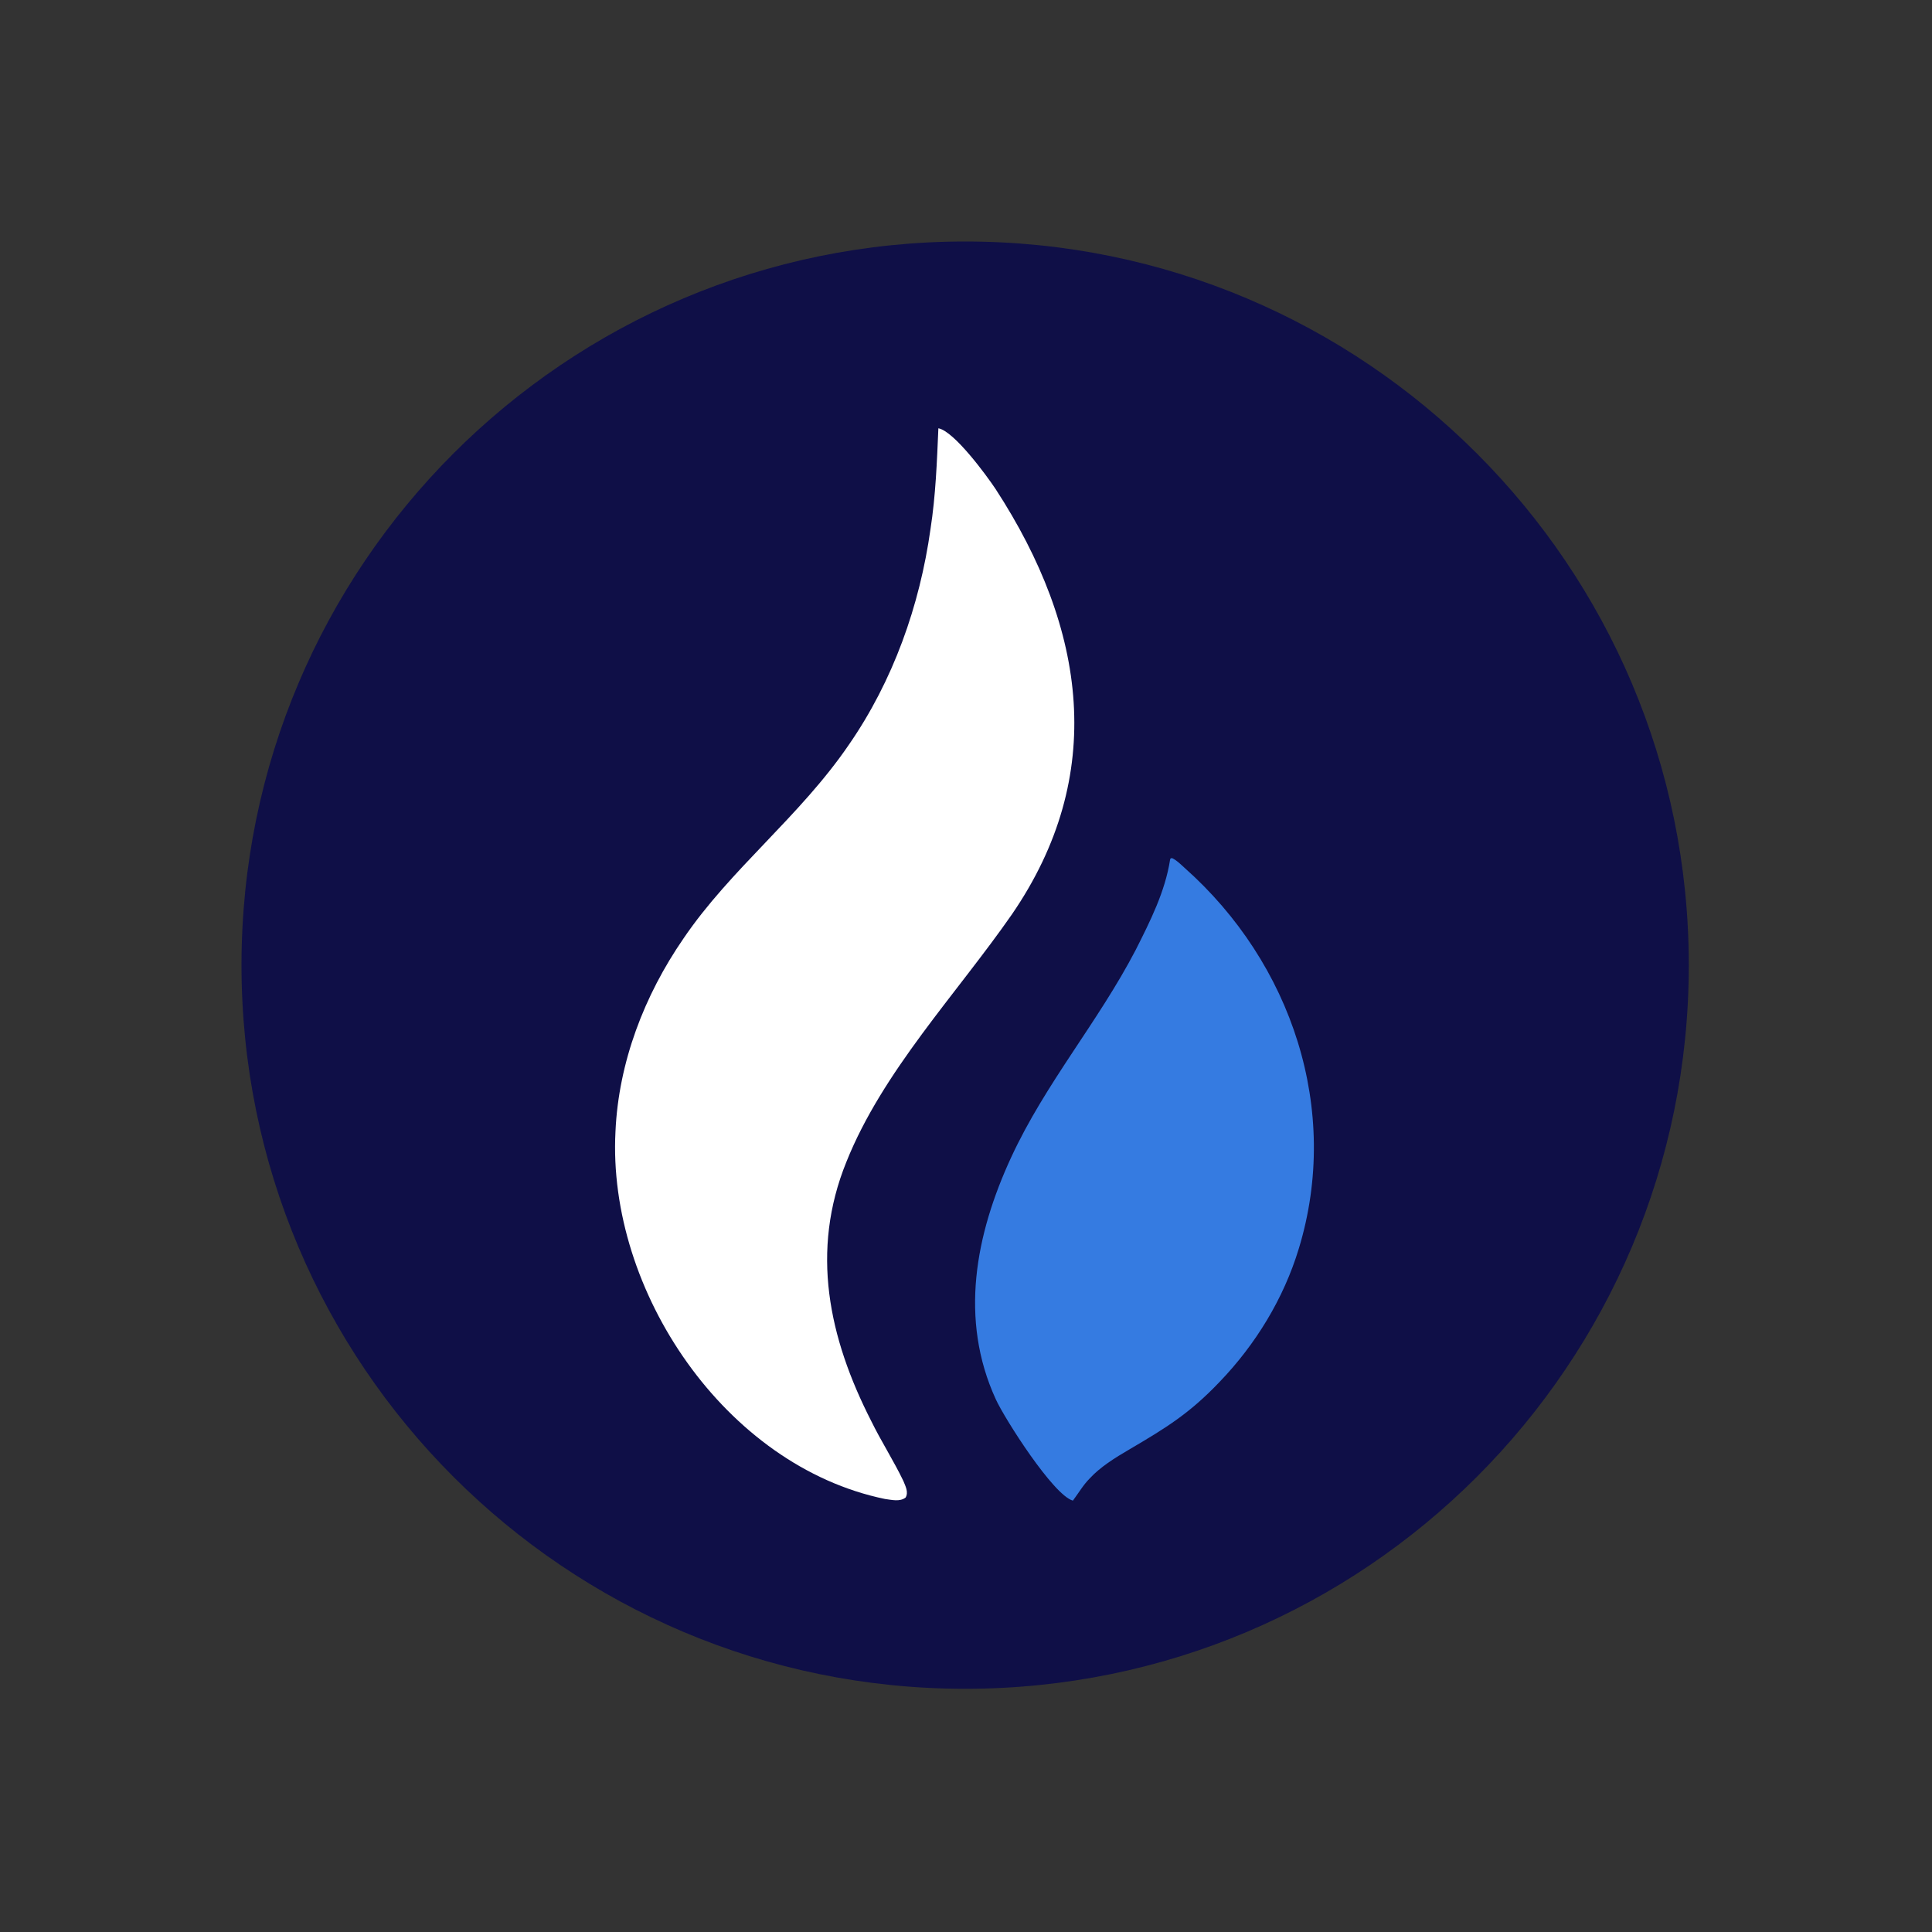 <svg width="200" height="200" fill="none" xmlns="http://www.w3.org/2000/svg"><rect width="100%" height="100%" fill="#333333" stroke="none"/><path d="M99.912 174.824c41.373 0 74.912-33.539 74.912-74.912C174.824 58.54 141.285 25 99.912 25 58.54 25 25 58.54 25 99.912c0 41.373 33.54 74.912 74.912 74.912Z" fill="#0F0F47"/><path d="M97.141 44.336c1.63.3 4.978 4.87 5.922 6.287 9.44 14.503 11.543 29.671 1.695 44.025-5.707 8.217-13.41 16.284-17.143 25.639-3.733 9.204-1.845 18.172 2.575 26.818 1.03 2.104 2.317 4.099 3.325 6.201.215.536.558 1.159.236 1.717-.6.472-1.459.236-2.145.15-16.52-3.411-28.75-21.541-27.892-38.04.322-7.166 2.983-14.096 7.037-19.975 4.87-7.187 12.058-12.637 17.122-20.06 4.591-6.63 7.337-14.396 8.453-22.335.536-3.454.665-6.951.815-10.427Z" fill="#fff"/><path d="M121.128 88.985c.021-.044.021-.087.064-.13.043-.021.086 0 .15-.021.494.236.88.643 1.288 1.008 11.092 9.848 16.199 25.06 11.822 39.413-1.567 5.171-4.463 9.913-8.218 13.817-3.089 3.24-5.492 4.721-9.29 6.952-1.587.922-3.068 1.866-4.119 3.004-.687.686-1.18 1.544-1.759 2.317-2.017-.558-7.037-8.432-7.982-10.492-3.797-8.282-2.102-17.057 1.588-25.038 3.561-7.702 8.968-13.945 12.894-21.477 1.502-2.982 3.047-6.029 3.562-9.354Z" fill="#357BE1"/></svg>